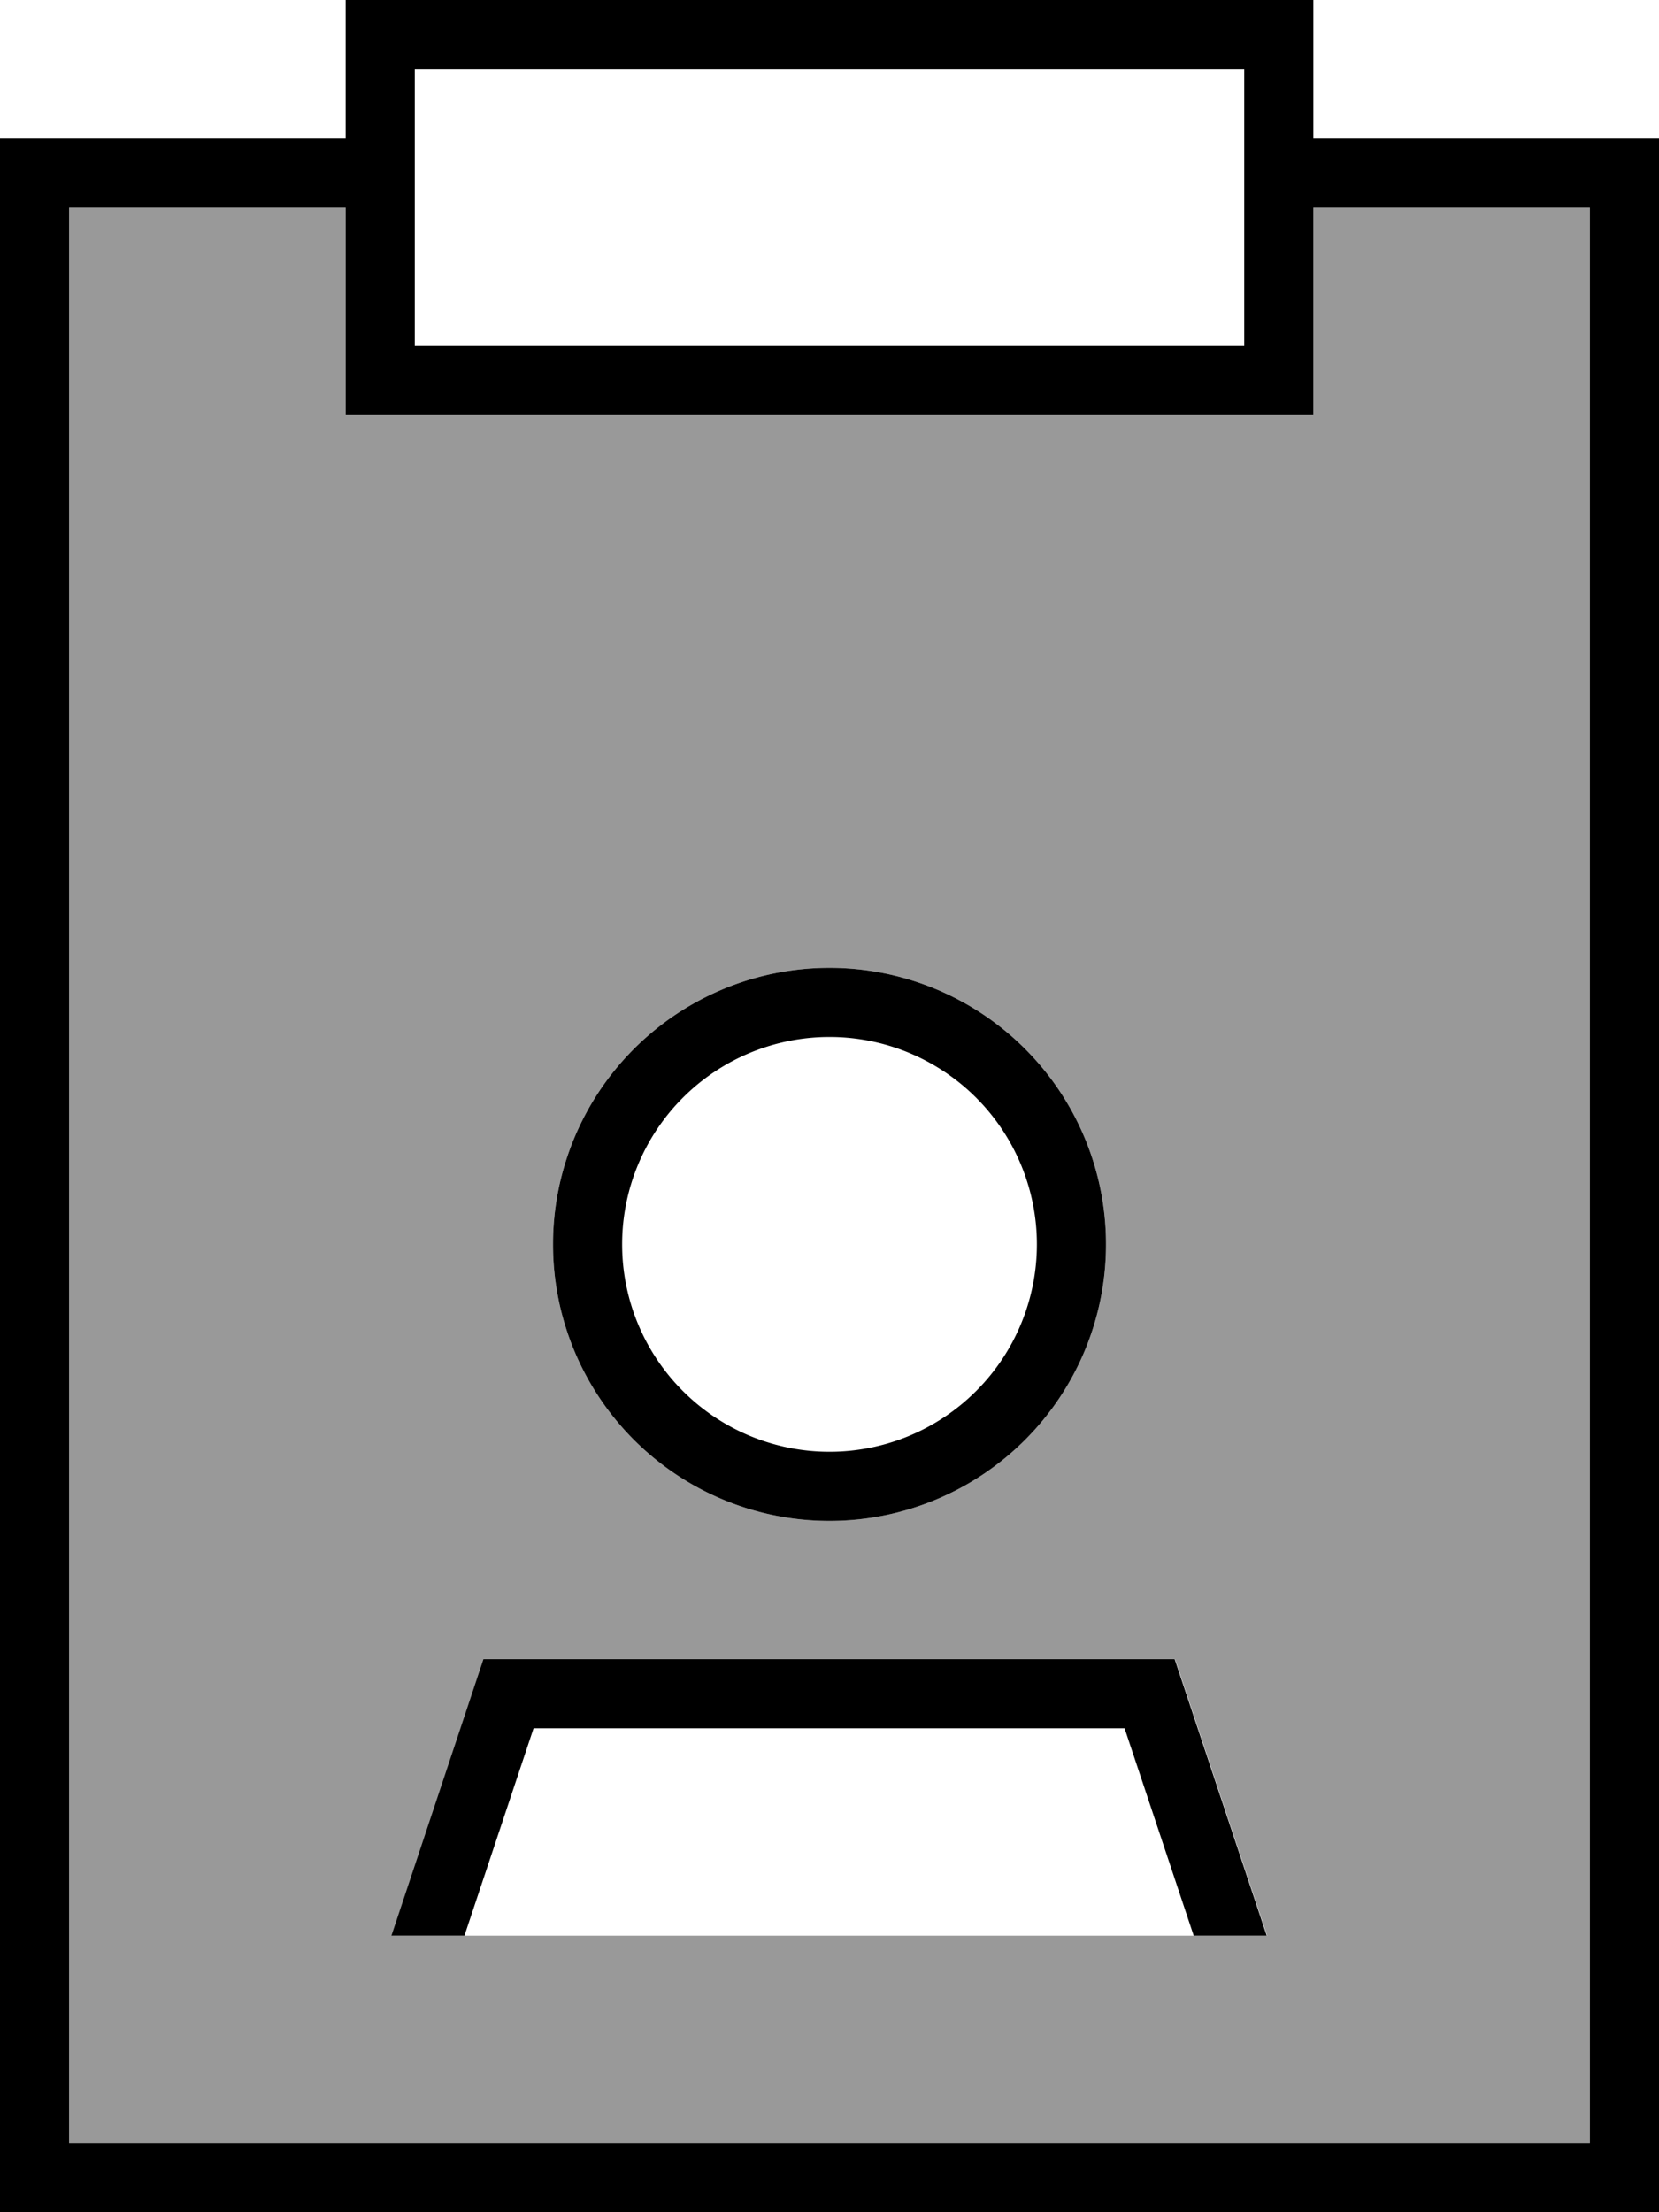 <svg xmlns="http://www.w3.org/2000/svg" viewBox="0 0 384 512"><!--! Font Awesome Pro 7.0.0 by @fontawesome - https://fontawesome.com License - https://fontawesome.com/license (Commercial License) Copyright 2025 Fonticons, Inc. --><path style="fill:currentColor;opacity:.4" d="M16 48l0 448 352 0 0-448-64 0 0 48-224 0 0-48-64 0zM90.7 448l21.3-64 160 0 21.3 64-202.7 0zM256 288a64 64 0 1 1 -128 0 64 64 0 1 1 128 0z"/><path style="fill:currentColor;opacity:1" d="M80 96l0-48-64 0 0 448 352 0 0-448-64 0 0 48-224 0zM16 32l64 0 0-32 224 0 0 32 80 0 0 480-384 0 0-480 16 0zM288 16l-192 0 0 64 192 0 0-64zM240 288a48 48 0 1 0 -96 0 48 48 0 1 0 96 0zm-112 0a64 64 0 1 1 128 0 64 64 0 1 1 -128 0zm-4.5 112l-16 48-16.9 0 21.3-64 160 0 21.3 64-16.9 0-16-48-136.9 0z"/></svg>